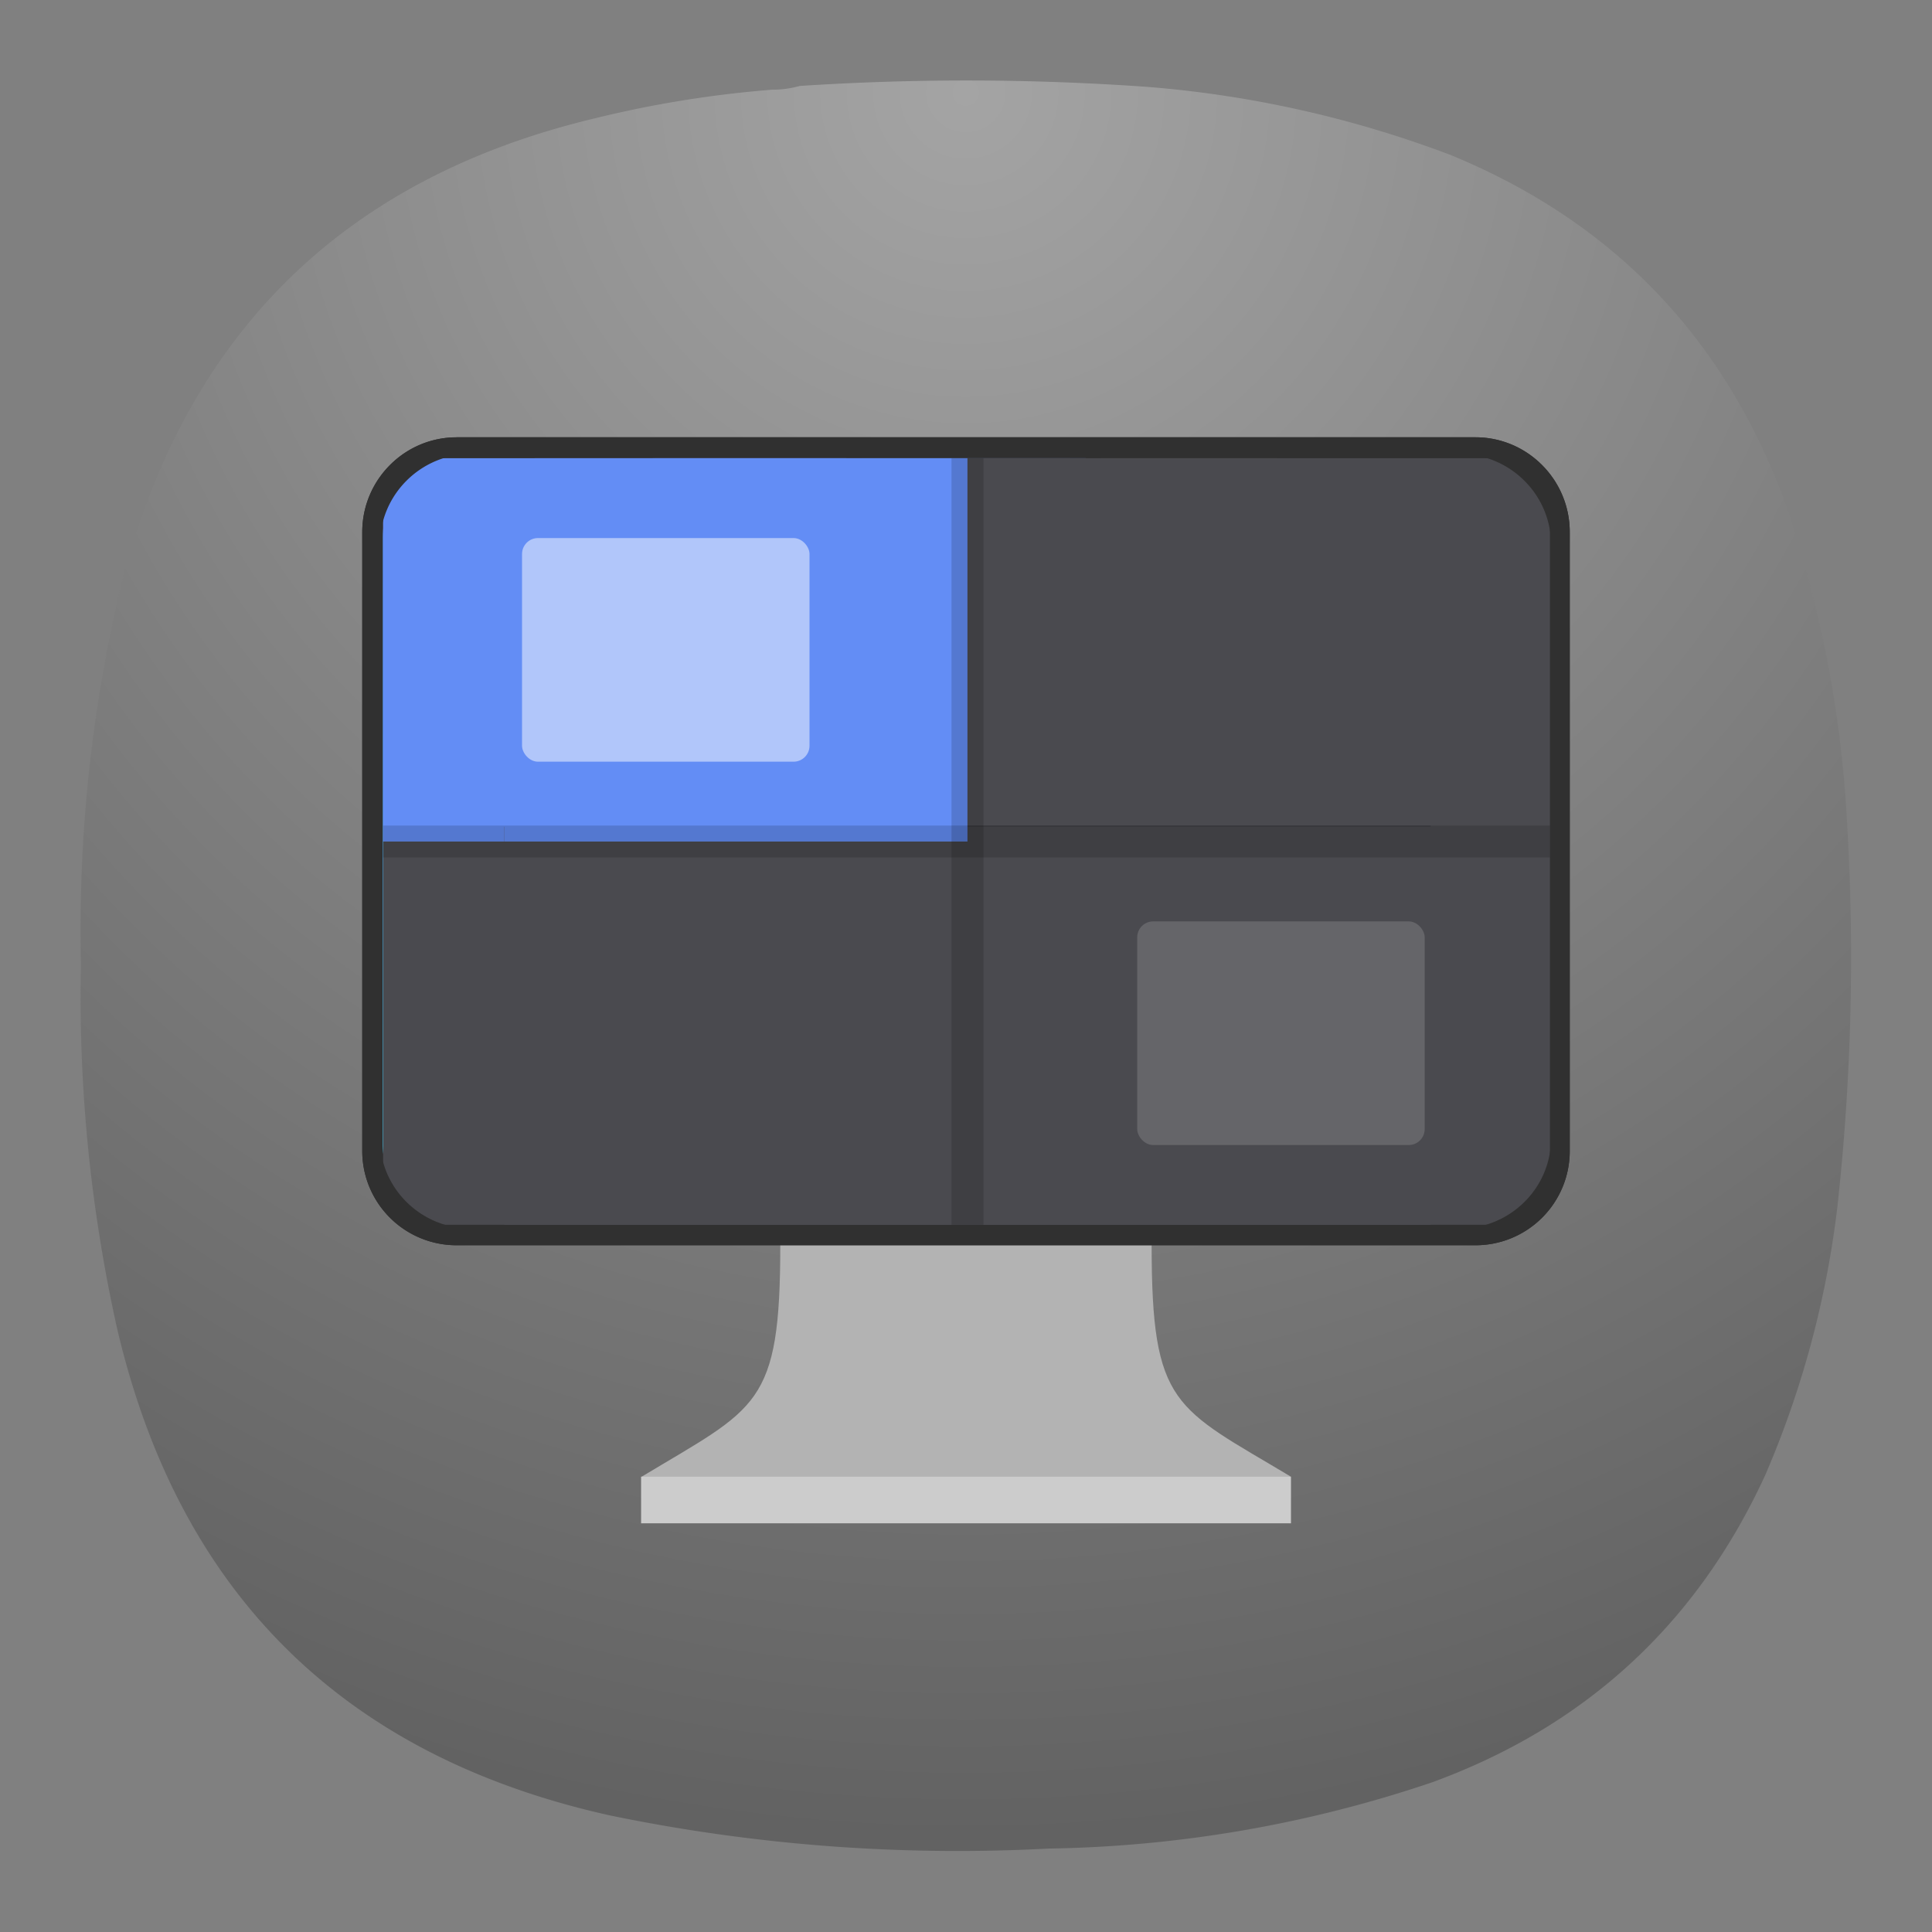 <svg xmlns="http://www.w3.org/2000/svg" xml:space="preserve" width="24" height="24"><rect width="100%" height="100%" fill="#808080" stroke="none"/><defs><clipPath id="a" clipPathUnits="userSpaceOnUse"><path d="M-22.543-286.093h280.477V-99.11H-22.543Z"/></clipPath><clipPath id="c" clipPathUnits="userSpaceOnUse"><path d="M444.944-728.121h176.722v353.444H444.944Z"/></clipPath><clipPath id="e" clipPathUnits="userSpaceOnUse"><path d="M-22.543-286.093h280.477V-99.11H-22.543Z"/></clipPath><clipPath id="f" clipPathUnits="userSpaceOnUse"><path d="M444.944-728.121h176.722v353.444H444.944Z"/></clipPath><clipPath id="g" clipPathUnits="userSpaceOnUse"><path d="M-22.543-286.093h280.477V-99.11H-22.543Z"/></clipPath><clipPath id="h" clipPathUnits="userSpaceOnUse"><path d="M444.944-728.121h176.722v353.444H444.944Z"/></clipPath><clipPath id="m" clipPathUnits="userSpaceOnUse"><path d="M0 0h19v19H0Z"/></clipPath><clipPath id="n" clipPathUnits="userSpaceOnUse"><path d="m6.707 11.402.703-2.468 3.902 2.468Z"/></clipPath><clipPath id="i" clipPathUnits="userSpaceOnUse"><path d="M-22.543-286.093h280.477V-99.11H-22.543Z"/></clipPath><clipPath id="q" clipPathUnits="userSpaceOnUse"><path d="M0 0h19v19H0Z"/></clipPath><clipPath id="r" clipPathUnits="userSpaceOnUse"><path d="M9.199 10.066v1.336h.227v-1.191z"/></clipPath><clipPath id="j" clipPathUnits="userSpaceOnUse"><path d="M444.944-728.121h176.722v353.444H444.944Z"/></clipPath><linearGradient id="b" x1="10.583" x2="225.69" y1="-184.68" y2="-184.68" gradientUnits="userSpaceOnUse" spreadMethod="pad"><stop offset="0" style="stop-opacity:1;stop-color:#fff"/><stop offset="1" style="stop-opacity:0;stop-color:#fff"/></linearGradient><linearGradient id="p" x1="10.583" x2="225.69" y1="-184.68" y2="-184.68" gradientUnits="userSpaceOnUse" spreadMethod="pad"><stop offset="0" style="stop-opacity:1;stop-color:#fafbfb"/><stop offset="1" style="stop-opacity:1;stop-color:#fafbfb"/></linearGradient><linearGradient id="d" x1="520" x2="410" y1="-620" y2="-620" gradientUnits="userSpaceOnUse" spreadMethod="pad"><stop offset="0" style="stop-opacity:1;stop-color:#fff"/><stop offset="1" style="stop-opacity:0;stop-color:#fff"/></linearGradient><linearGradient id="t" x1="520" x2="410" y1="-620" y2="-620" gradientUnits="userSpaceOnUse" spreadMethod="pad"><stop offset="0" style="stop-opacity:1;stop-color:#000"/><stop offset="1" style="stop-opacity:1;stop-color:#000"/></linearGradient><linearGradient id="l" x1="-240.47" x2="-240.47" y1="-60.605" y2="-29.026" gradientTransform="matrix(.181 0 0 .178 52.192 15.631)" gradientUnits="userSpaceOnUse" spreadMethod="pad"><stop offset="0" style="stop-opacity:1;stop-color:#4285db"/><stop offset="1" style="stop-opacity:1;stop-color:#42b9db"/></linearGradient><mask id="o" width="1" height="1" x="0" y="0" maskUnits="userSpaceOnUse"><g clip-path="url(#i)"><path d="M-22.543-286.093h280.477V-99.11H-22.543Z" style="fill:url(#b);stroke:none"/></g></mask><mask id="s" width="1" height="1" x="0" y="0" maskUnits="userSpaceOnUse"><g clip-path="url(#j)"><path d="M444.944-728.121h176.722v353.444H444.944Z" style="fill:url(#d);stroke:none"/></g></mask><radialGradient id="k" cx="0" cy="0" r="1" fx="0" fy="0" gradientTransform="matrix(0 16.5 -16.5 0 9 .75)" gradientUnits="userSpaceOnUse" spreadMethod="pad"><stop offset="0" style="stop-opacity:1;stop-color:#a4a4a4"/><stop offset="1" style="stop-opacity:1;stop-color:#626262"/></radialGradient></defs><path d="M7.195.836c.09 0 .176-.012.258-.035a23.86 23.86 0 0 1 3.231.008 10.26 10.26 0 0 1 2.836.636c1.519.625 2.558 1.711 3.121 3.254.316.93.507 1.887.566 2.867a21.227 21.227 0 0 1-.086 3.696 8.976 8.976 0 0 1-.672 2.488c-.637 1.383-1.672 2.336-3.101 2.859a11.693 11.693 0 0 1-3.575.618 15.998 15.998 0 0 1-4.089-.309c-2.481-.551-4.016-2.066-4.594-4.543a14.244 14.244 0 0 1-.336-3.383c-.027-1.215.101-2.41.387-3.59.609-2.312 2.078-3.746 4.406-4.3A10.27 10.27 0 0 1 7.195.836Z" style="fill:url(#k);fill-rule:evenodd;stroke:none" transform="matrix(1.333 0 0 1.333 0 0)"/><path d="m12 13.73-2.307 1.734c0 2.015-.287 2.015-1.73 2.885l4.037.287 4.036-.292c-1.443-.865-1.73-.865-1.73-2.88z" style="fill:#b3b3b3;fill-opacity:1;fill-rule:nonzero;stroke:none;stroke-width:1.333"/><path d="M7.964 18.344h8.073v.579H7.964Z" style="fill:#ccc;fill-opacity:1;fill-rule:nonzero;stroke:none;stroke-width:1.333"/><path d="M5.672 5.432h12.656c.645 0 1.172.527 1.172 1.177v7.688c0 .651-.527 1.172-1.172 1.172H5.672A1.171 1.171 0 0 1 4.5 14.297V6.61c0-.65.526-1.177 1.172-1.177z" style="fill:#303030;fill-opacity:1;fill-rule:nonzero;stroke:none;stroke-width:1.333"/><path d="M4.312 4.277h9.376a.74.74 0 0 1 .746.739v5.648a.738.738 0 0 1-.746.734H4.312a.738.738 0 0 1-.746-.734V5.016a.74.74 0 0 1 .746-.739z" style="fill:url(#l);stroke:none" transform="matrix(1.333 0 0 1.333 0 0)"/><path d="m10.15 14.297 3.626-3.922 3.016 3.922z" style="fill:#1a1a1a;fill-opacity:1;fill-rule:nonzero;stroke:none;stroke-width:1.333"/><g clip-path="url(#m)" opacity=".9" transform="matrix(1.333 0 0 1.333 0 0)"><path d="M7.41 8.934 3.836 11.23a.765.765 0 0 0 .48.172h6.993z" style="fill:#e6e6e6;fill-opacity:1;fill-rule:nonzero;stroke:none"/></g><path d="m8.942 15.203.938-3.291 5.202 3.29z" style="fill:#fafbfb;fill-opacity:1;fill-rule:nonzero;stroke:none;stroke-width:1.333"/><path d="m13.776 10.073-1.208 1.282v3.848h5.677c.276 0 .52-.104.703-.282z" style="fill:#b0b2b5;fill-opacity:1;fill-rule:nonzero;stroke:none;stroke-width:1.333"/><path d="m13.776 10.073 1.51 5.13h2.959c.276 0 .52-.104.703-.282z" style="fill:#fff;fill-opacity:1;fill-rule:nonzero;stroke:none;stroke-width:1.333"/><g clip-path="url(#n)" transform="matrix(1.333 0 0 1.333 0 0)"><g mask="url(#o)" transform="matrix(.021 0 0 .021 6.482 14.12)"><path d="m6.707 11.402.703-2.468 3.902 2.468Z" style="fill:url(#p);stroke:none"/></g></g><g clip-path="url(#q)" opacity=".35" transform="matrix(1.333 0 0 1.333 0 0)"><g clip-path="url(#r)"><g mask="url(#s)" transform="matrix(.006 0 0 .006 6.482 14.12)"><path d="M9.199 10.066v1.336h.227v-1.191z" style="fill:url(#t);stroke:none"/></g></g></g><rect width="11.507" height="9.523" x="7.747" y="5.692" fill="#4a4a4f" rx=".397" ry=".397" style="stroke-width:.198;paint-order:markers stroke fill"/><rect width=".397" height="9.523" x="13.289" y="5.692" fill-rule="evenodd" opacity=".15" rx="0" ry="0" style="stroke-width:.198;paint-order:fill markers stroke"/><rect width=".397" height="11.507" x="10.255" y="-19.254" fill-rule="evenodd" opacity=".15" rx="0" ry="0" style="stroke-width:.198;paint-order:fill markers stroke" transform="rotate(90)"/><path fill="#638df5" d="M8.13 5.692a.396.396 0 0 0-.396.397v4.365h5.753V5.692Z" style="stroke-width:.198;paint-order:markers stroke fill"/><rect width="3.571" height="2.778" x="8.924" y="6.684" fill="#fff" fill-rule="evenodd" opacity=".5" rx=".198" ry=".198" style="stroke-width:.198;paint-order:fill markers stroke"/><rect width="11.507" height="9.523" x="4.759" y="5.692" fill="#4a4a4f" rx=".397" ry=".397" style="stroke-width:.198;paint-order:markers stroke fill"/><path fill="#638df5" d="M5.156 5.692a.396.396 0 0 0-.397.397v4.365h5.754V5.692Z" style="stroke-width:.198;paint-order:markers stroke fill"/><rect width=".397" height="9.523" x="10.314" y="5.692" fill-rule="evenodd" opacity=".15" rx="0" ry="0" style="stroke-width:.198;paint-order:fill markers stroke"/><rect width=".397" height="11.507" x="10.255" y="-16.266" fill-rule="evenodd" opacity=".15" rx="0" ry="0" style="stroke-width:.198;paint-order:fill markers stroke" transform="rotate(90)"/><rect width="3.571" height="2.778" x="11.505" y="11.446" fill="#fff" fill-rule="evenodd" opacity=".15" rx=".198" ry=".198" style="stroke-width:.198;paint-order:fill markers stroke"/><rect width="11.507" height="4.947" x="6.265" y="10.269" fill="#4a4a4f" rx="0" ry="0" style="stroke-width:.143;paint-order:markers stroke fill"/><path fill="#638df5" d="M6.661 5.692a.396.396 0 0 0-.396.397v4.365h5.753V5.692Z" style="stroke-width:.198;paint-order:markers stroke fill"/><rect width=".397" height="9.523" x="11.82" y="5.692" fill-rule="evenodd" opacity=".15" rx="0" ry="0" style="stroke-width:.198;paint-order:fill markers stroke"/><rect width=".397" height="11.507" x="10.255" y="-17.772" fill-rule="evenodd" opacity=".15" rx="0" ry="0" style="stroke-width:.198;paint-order:fill markers stroke" transform="rotate(90)"/><rect width="3.571" height="2.778" x="6.485" y="6.684" fill="#fff" fill-rule="evenodd" opacity=".5" rx=".198" ry=".198" style="stroke-width:.198;paint-order:fill markers stroke"/><rect width="3.571" height="2.778" x="14.127" y="11.446" fill="#fff" fill-rule="evenodd" opacity=".15" rx=".198" ry=".198" style="stroke-width:.198;paint-order:fill markers stroke"/><path d="M5.672 5.432c-.645 0-1.172.527-1.172 1.177v7.688c0 .65.527 1.172 1.172 1.172h12.656a1.17 1.17 0 0 0 1.172-1.172V6.609c0-.65-.527-1.177-1.172-1.177zm.183.207h12.276c.626 0 1.137.505 1.137 1.129v7.37c0 .624-.511 1.124-1.137 1.124H5.855c-.625 0-1.136-.5-1.136-1.123V6.768c0-.624.51-1.13 1.136-1.13z" style="fill:#303030;fill-opacity:1;fill-rule:nonzero;stroke:none;stroke-width:1.333"/></svg>
